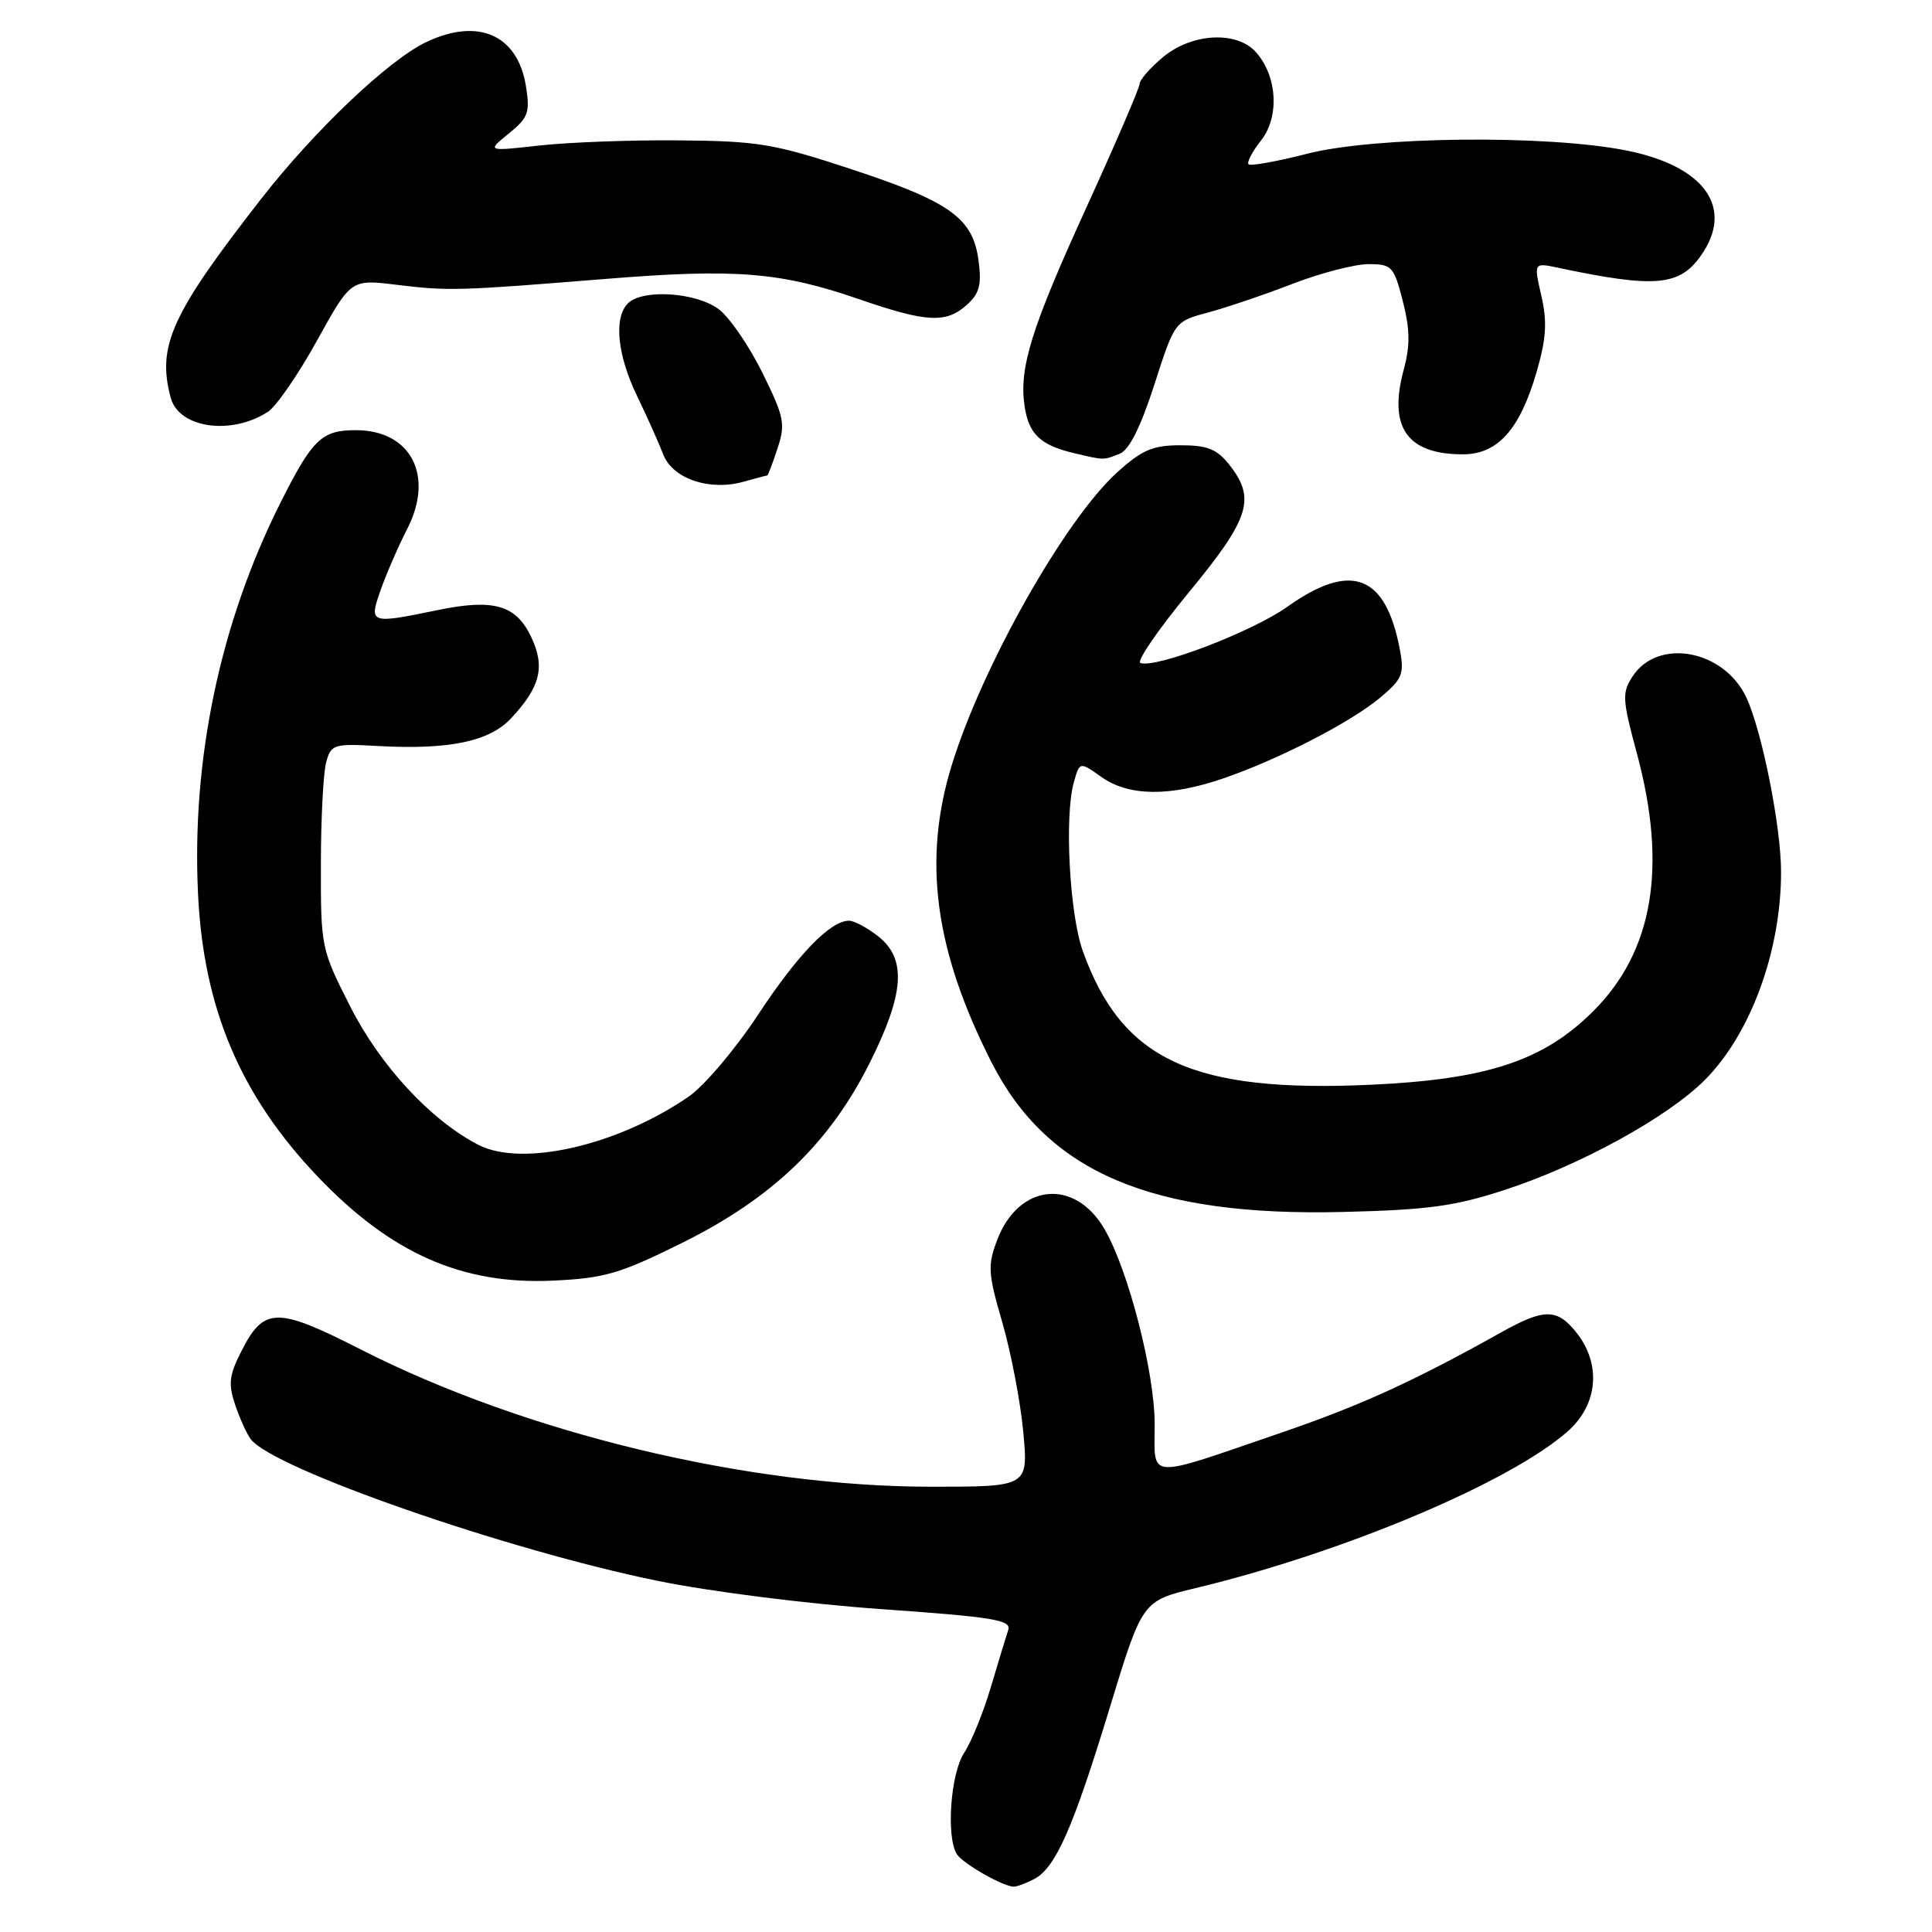 <?xml version="1.0" encoding="UTF-8" standalone="no"?>
<!DOCTYPE svg PUBLIC "-//W3C//DTD SVG 1.1//EN" "http://www.w3.org/Graphics/SVG/1.1/DTD/svg11.dtd" >
<svg xmlns="http://www.w3.org/2000/svg" xmlns:xlink="http://www.w3.org/1999/xlink" version="1.1" viewBox="0 0 256 256">
 <g >
 <path fill="currentColor"
d=" M 137.06 248.97 C 139.89 247.46 142.19 242.22 147.04 226.31 C 151.36 212.13 151.36 212.13 158.43 210.43 C 177.98 205.73 199.98 196.47 207.70 189.69 C 211.72 186.16 212.22 180.83 208.93 176.63 C 206.35 173.36 204.66 173.34 198.98 176.51 C 187.32 183.03 180.32 186.22 169.85 189.81 C 151.62 196.06 153.00 196.15 153.00 188.72 C 153.00 181.83 149.51 168.27 146.34 162.84 C 142.39 156.07 134.98 156.83 132.14 164.28 C 130.85 167.68 130.91 168.71 132.82 175.26 C 133.97 179.24 135.22 185.76 135.59 189.75 C 136.26 197.00 136.26 197.00 123.38 197.00 C 99.03 196.99 69.58 189.90 47.78 178.80 C 36.70 173.15 34.97 173.17 32.01 178.99 C 30.36 182.22 30.22 183.36 31.17 186.17 C 31.79 188.00 32.72 190.05 33.25 190.73 C 36.31 194.65 67.08 205.36 87.03 209.45 C 94.09 210.90 107.01 212.53 116.81 213.22 C 131.60 214.26 134.04 214.66 133.60 215.97 C 133.32 216.81 132.28 220.23 131.29 223.56 C 130.31 226.89 128.71 230.81 127.75 232.27 C 125.95 235.00 125.35 243.43 126.79 245.69 C 127.58 246.94 132.91 249.98 134.32 249.99 C 134.76 250.00 136.00 249.53 137.06 248.97 Z  M 90.44 164.66 C 102.35 158.75 109.93 151.46 115.25 140.82 C 119.85 131.62 120.15 127.05 116.37 124.07 C 114.92 122.93 113.18 122.00 112.50 122.00 C 110.02 122.00 105.70 126.47 100.41 134.51 C 97.43 139.03 93.31 143.89 91.25 145.31 C 81.82 151.80 69.17 154.69 63.37 151.69 C 57.07 148.43 50.39 141.22 46.42 133.39 C 42.56 125.79 42.50 125.52 42.52 114.59 C 42.52 108.49 42.84 102.38 43.22 101.00 C 43.87 98.63 44.22 98.52 50.08 98.85 C 59.50 99.37 64.86 98.26 67.73 95.17 C 71.61 91.01 72.26 88.36 70.39 84.41 C 68.37 80.15 65.42 79.31 57.99 80.84 C 48.98 82.70 48.86 82.66 50.45 78.15 C 51.19 76.04 52.78 72.38 53.98 70.04 C 57.57 63.00 54.43 57.00 47.15 57.00 C 42.60 57.00 41.39 58.18 37.08 66.78 C 29.16 82.62 25.38 100.62 26.24 118.46 C 26.97 133.64 31.86 145.17 42.12 155.93 C 51.81 166.08 61.23 170.25 73.27 169.69 C 80.13 169.37 82.13 168.78 90.44 164.66 Z  M 199.50 157.63 C 209.43 154.38 220.97 148.03 225.87 143.13 C 231.96 137.04 236.00 126.04 236.00 115.54 C 236.00 109.51 233.45 96.76 231.38 92.38 C 228.39 86.08 219.69 84.49 216.33 89.62 C 214.91 91.79 214.96 92.66 216.89 99.81 C 220.95 114.86 219.07 126.03 211.14 133.96 C 204.56 140.54 197.12 143.01 181.78 143.73 C 158.02 144.83 148.66 140.50 143.47 126.00 C 141.72 121.11 141.03 108.19 142.28 103.70 C 143.06 100.91 143.06 100.91 145.94 102.95 C 149.55 105.52 154.98 105.59 162.10 103.14 C 169.51 100.59 179.04 95.68 182.93 92.40 C 185.81 89.98 186.09 89.30 185.50 86.13 C 183.62 76.12 179.05 74.37 170.55 80.42 C 165.91 83.71 153.19 88.58 151.11 87.85 C 150.56 87.66 153.44 83.45 157.52 78.50 C 165.59 68.71 166.43 66.09 162.93 61.63 C 161.25 59.50 160.02 59.00 156.43 59.00 C 152.76 59.00 151.33 59.61 148.04 62.58 C 141.14 68.82 130.18 88.20 126.12 101.36 C 122.24 113.92 123.82 125.86 131.36 140.72 C 138.77 155.34 152.56 161.22 178.00 160.59 C 189.28 160.31 192.81 159.83 199.50 157.63 Z  M 101.67 63.00 C 101.76 63.00 102.38 61.39 103.02 59.43 C 104.10 56.18 103.92 55.28 101.06 49.47 C 99.33 45.95 96.75 42.16 95.32 41.04 C 92.40 38.74 85.16 38.24 83.20 40.20 C 81.30 42.10 81.79 47.04 84.42 52.48 C 85.75 55.24 87.31 58.72 87.88 60.21 C 89.12 63.43 93.99 65.09 98.49 63.84 C 100.14 63.38 101.57 63.00 101.67 63.00 Z  M 148.37 60.12 C 149.62 59.63 151.14 56.60 152.95 50.99 C 155.65 42.59 155.65 42.59 160.07 41.41 C 162.51 40.75 167.55 39.05 171.27 37.61 C 175.00 36.17 179.53 35.00 181.33 35.00 C 184.43 35.00 184.69 35.28 185.88 39.90 C 186.84 43.66 186.87 45.78 185.99 49.03 C 183.94 56.63 186.45 60.20 193.84 60.20 C 198.45 60.20 201.39 56.92 203.61 49.28 C 204.89 44.85 205.03 42.67 204.24 39.21 C 203.23 34.80 203.23 34.80 206.37 35.46 C 219.30 38.20 222.54 37.93 225.40 33.84 C 229.83 27.52 225.88 21.99 215.45 19.93 C 204.90 17.84 182.15 18.08 173.20 20.37 C 169.19 21.40 165.70 22.03 165.44 21.77 C 165.18 21.52 165.93 20.08 167.11 18.59 C 169.57 15.45 169.24 10.03 166.39 6.88 C 163.83 4.05 157.87 4.40 154.08 7.59 C 152.38 9.01 151.00 10.60 151.00 11.12 C 151.00 11.63 147.87 18.91 144.05 27.28 C 136.66 43.45 135.01 48.73 135.76 53.79 C 136.30 57.50 137.84 58.98 142.26 60.03 C 146.36 61.00 146.15 61.00 148.37 60.12 Z  M 35.50 54.57 C 36.60 53.86 39.52 49.62 42.00 45.14 C 46.50 37.00 46.50 37.00 52.50 37.73 C 59.48 38.58 60.66 38.54 80.35 36.95 C 97.46 35.57 103.40 36.04 113.85 39.65 C 122.80 42.74 125.38 42.87 128.13 40.38 C 129.79 38.88 130.09 37.72 129.66 34.51 C 128.91 28.88 125.90 26.73 112.75 22.40 C 102.55 19.04 100.43 18.69 90.00 18.60 C 83.67 18.54 75.35 18.85 71.50 19.28 C 64.50 20.06 64.50 20.06 67.41 17.70 C 70.00 15.60 70.25 14.91 69.69 11.42 C 68.60 4.62 63.38 2.30 56.49 5.57 C 51.50 7.94 41.69 17.26 34.59 26.37 C 22.69 41.64 20.78 45.84 22.62 52.70 C 23.70 56.73 30.61 57.73 35.50 54.57 Z "/>
</g>
</svg>